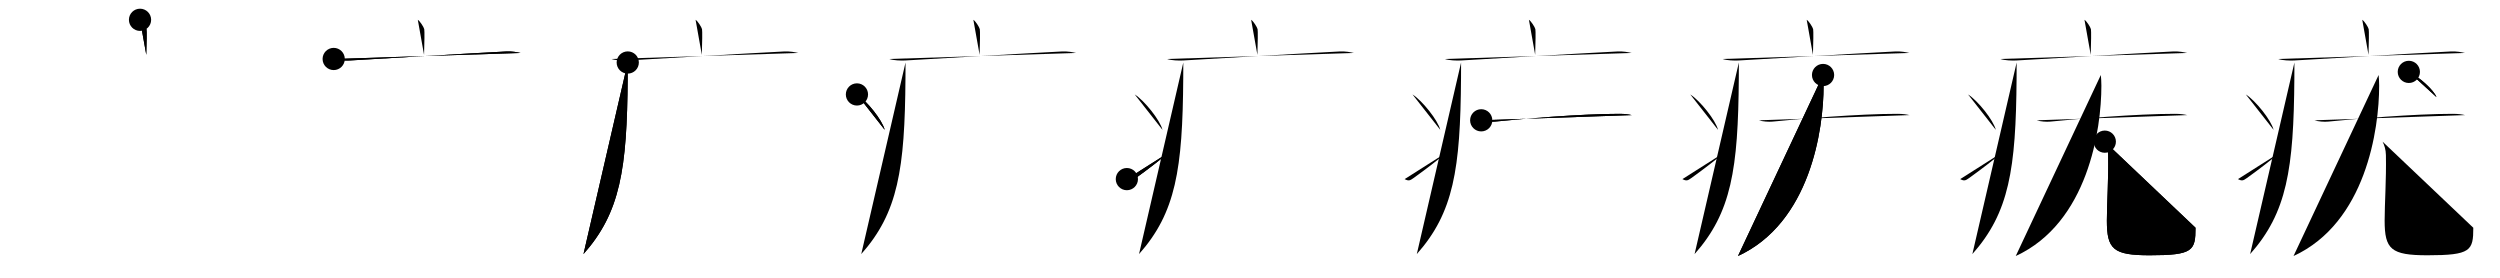<svg class="stroke_order_diagram--svg_container_for_518662b1d5dda79658001202" style="height: 100px; width: 900px;" viewbox="0 0 900 100"><desc>Created with Snap</desc><defs></defs><line class="stroke_order_diagram--bounding_box" x1="1" x2="899" y1="1" y2="1"></line><line class="stroke_order_diagram--bounding_box" x1="1" x2="1" y1="1" y2="99"></line><line class="stroke_order_diagram--bounding_box" x1="1" x2="899" y1="99" y2="99"></line><line class="stroke_order_diagram--guide_line" x1="0" x2="900" y1="50" y2="50"></line><line class="stroke_order_diagram--guide_line" x1="50" x2="50" y1="1" y2="99"></line><line class="stroke_order_diagram--bounding_box" x1="99" x2="99" y1="1" y2="99"></line><path class="stroke_order_diagram--current_path" d="M54.41,11.13c0.7,0.36,2.18,2.66,2.32,3.37c0.14,0.71,0.07,4.8-0.07,9.24" id="kvg:075a3-s1" kvg:type="㇑a" transform="matrix(1,0,0,1,-4,-4)" xmlns:kvg="http://kanjivg.tagaini.net"></path><path class="stroke_order_diagram--current_path" d="M54.41,11.13c0.7,0.36,2.18,2.66,2.32,3.37c0.14,0.71,0.07,4.8-0.07,9.24" id="Ske2r4ejji" kvg:type="㇑a" transform="matrix(1,0,0,1,-4,-4)" xmlns:kvg="http://kanjivg.tagaini.net"></path><circle class="stroke_order_diagram--path_start" cx="54.41" cy="11.13" r="4" transform="matrix(1,0,0,1,-4,-4)"></circle><line class="stroke_order_diagram--guide_line" x1="150" x2="150" y1="1" y2="99"></line><line class="stroke_order_diagram--bounding_box" x1="199" x2="199" y1="1" y2="99"></line><path class="stroke_order_diagram--existing_path" d="M54.41,11.13c0.7,0.36,2.18,2.66,2.32,3.37c0.14,0.71,0.07,4.8-0.07,9.24" id="Ske2r4ejjl" kvg:type="㇑a" transform="matrix(1,0,0,1,96,-4)" xmlns:kvg="http://kanjivg.tagaini.net"></path><path class="stroke_order_diagram--current_path" d="M24.13,25.23c1.52,0.54,4.3,0.63,5.82,0.54c15.8-0.91,42.05-2.52,56.11-3.23c2.53-0.13,4.05,0.26,5.31,0.53" id="kvg:075a3-s2" kvg:type="㇐" transform="matrix(1,0,0,1,96,-4)" xmlns:kvg="http://kanjivg.tagaini.net"></path><path class="stroke_order_diagram--current_path" d="M24.13,25.23c1.52,0.54,4.3,0.63,5.82,0.54c15.8-0.91,42.05-2.52,56.11-3.23c2.53-0.13,4.05,0.26,5.31,0.53" id="Ske2r4ejjn" kvg:type="㇐" transform="matrix(1,0,0,1,96,-4)" xmlns:kvg="http://kanjivg.tagaini.net"></path><circle class="stroke_order_diagram--path_start" cx="24.13" cy="25.23" r="4" transform="matrix(1,0,0,1,96,-4)"></circle><line class="stroke_order_diagram--guide_line" x1="250" x2="250" y1="1" y2="99"></line><line class="stroke_order_diagram--bounding_box" x1="299" x2="299" y1="1" y2="99"></line><path class="stroke_order_diagram--existing_path" d="M54.41,11.13c0.7,0.36,2.18,2.66,2.32,3.37c0.14,0.71,0.07,4.8-0.07,9.24" id="Ske2r4ejjq" kvg:type="㇑a" transform="matrix(1,0,0,1,196,-4)" xmlns:kvg="http://kanjivg.tagaini.net"></path><path class="stroke_order_diagram--existing_path" d="M24.13,25.23c1.52,0.54,4.3,0.63,5.82,0.54c15.8-0.91,42.05-2.52,56.11-3.23c2.53-0.13,4.05,0.26,5.31,0.53" id="Ske2r4ejjr" kvg:type="㇐" transform="matrix(1,0,0,1,196,-4)" xmlns:kvg="http://kanjivg.tagaini.net"></path><path class="stroke_order_diagram--current_path" d="M29.99,26.5c0,1.88-0.01,3.72-0.02,5.5c-0.22,33-2.69,48.56-15.92,63.47" id="kvg:075a3-s3" kvg:type="㇒" transform="matrix(1,0,0,1,196,-4)" xmlns:kvg="http://kanjivg.tagaini.net"></path><path class="stroke_order_diagram--current_path" d="M29.99,26.5c0,1.88-0.01,3.72-0.02,5.5c-0.22,33-2.69,48.56-15.92,63.47" id="Ske2r4ejjt" kvg:type="㇒" transform="matrix(1,0,0,1,196,-4)" xmlns:kvg="http://kanjivg.tagaini.net"></path><circle class="stroke_order_diagram--path_start" cx="29.99" cy="26.5" r="4" transform="matrix(1,0,0,1,196,-4)"></circle><line class="stroke_order_diagram--guide_line" x1="350" x2="350" y1="1" y2="99"></line><line class="stroke_order_diagram--bounding_box" x1="399" x2="399" y1="1" y2="99"></line><path class="stroke_order_diagram--existing_path" d="M54.41,11.13c0.7,0.36,2.18,2.66,2.32,3.37c0.14,0.71,0.07,4.8-0.07,9.24" id="Ske2r4ejjw" kvg:type="㇑a" transform="matrix(1,0,0,1,296,-4)" xmlns:kvg="http://kanjivg.tagaini.net"></path><path class="stroke_order_diagram--existing_path" d="M24.13,25.23c1.52,0.54,4.3,0.63,5.82,0.54c15.8-0.91,42.05-2.52,56.11-3.23c2.53-0.13,4.05,0.26,5.31,0.53" id="Ske2r4ejjx" kvg:type="㇐" transform="matrix(1,0,0,1,296,-4)" xmlns:kvg="http://kanjivg.tagaini.net"></path><path class="stroke_order_diagram--existing_path" d="M29.99,26.5c0,1.88-0.01,3.72-0.02,5.5c-0.22,33-2.69,48.56-15.92,63.47" id="Ske2r4ejjy" kvg:type="㇒" transform="matrix(1,0,0,1,296,-4)" xmlns:kvg="http://kanjivg.tagaini.net"></path><path class="stroke_order_diagram--current_path" d="M12.5,38c3.53,2.25,9.12,9.25,10,12.75" id="kvg:075a3-s4" kvg:type="㇔" transform="matrix(1,0,0,1,296,-4)" xmlns:kvg="http://kanjivg.tagaini.net"></path><path class="stroke_order_diagram--current_path" d="M12.5,38c3.53,2.25,9.12,9.25,10,12.75" id="Ske2r4ejj10" kvg:type="㇔" transform="matrix(1,0,0,1,296,-4)" xmlns:kvg="http://kanjivg.tagaini.net"></path><circle class="stroke_order_diagram--path_start" cx="12.5" cy="38" r="4" transform="matrix(1,0,0,1,296,-4)"></circle><line class="stroke_order_diagram--guide_line" x1="450" x2="450" y1="1" y2="99"></line><line class="stroke_order_diagram--bounding_box" x1="499" x2="499" y1="1" y2="99"></line><path class="stroke_order_diagram--existing_path" d="M54.41,11.13c0.7,0.36,2.18,2.66,2.32,3.37c0.14,0.71,0.07,4.8-0.07,9.24" id="Ske2r4ejj13" kvg:type="㇑a" transform="matrix(1,0,0,1,396,-4)" xmlns:kvg="http://kanjivg.tagaini.net"></path><path class="stroke_order_diagram--existing_path" d="M24.13,25.23c1.52,0.54,4.3,0.63,5.82,0.54c15.8-0.91,42.05-2.52,56.11-3.23c2.53-0.13,4.05,0.26,5.31,0.53" id="Ske2r4ejj14" kvg:type="㇐" transform="matrix(1,0,0,1,396,-4)" xmlns:kvg="http://kanjivg.tagaini.net"></path><path class="stroke_order_diagram--existing_path" d="M29.99,26.5c0,1.88-0.01,3.72-0.02,5.5c-0.22,33-2.69,48.56-15.92,63.47" id="Ske2r4ejj15" kvg:type="㇒" transform="matrix(1,0,0,1,396,-4)" xmlns:kvg="http://kanjivg.tagaini.net"></path><path class="stroke_order_diagram--existing_path" d="M12.5,38c3.53,2.25,9.12,9.25,10,12.75" id="Ske2r4ejj16" kvg:type="㇔" transform="matrix(1,0,0,1,396,-4)" xmlns:kvg="http://kanjivg.tagaini.net"></path><path class="stroke_order_diagram--current_path" d="M9.67,68.48c1.46,0.76,1.91,0.54,3.2-0.38c5.2-3.74,8.2-6.12,12.13-9.35" id="kvg:075a3-s5" kvg:type="㇀" transform="matrix(1,0,0,1,396,-4)" xmlns:kvg="http://kanjivg.tagaini.net"></path><path class="stroke_order_diagram--current_path" d="M9.67,68.48c1.46,0.76,1.91,0.54,3.2-0.38c5.2-3.74,8.2-6.12,12.13-9.35" id="Ske2r4ejj18" kvg:type="㇀" transform="matrix(1,0,0,1,396,-4)" xmlns:kvg="http://kanjivg.tagaini.net"></path><circle class="stroke_order_diagram--path_start" cx="9.67" cy="68.48" r="4" transform="matrix(1,0,0,1,396,-4)"></circle><line class="stroke_order_diagram--guide_line" x1="550" x2="550" y1="1" y2="99"></line><line class="stroke_order_diagram--bounding_box" x1="599" x2="599" y1="1" y2="99"></line><path class="stroke_order_diagram--existing_path" d="M54.41,11.13c0.7,0.36,2.18,2.66,2.32,3.37c0.14,0.71,0.07,4.8-0.07,9.24" id="Ske2r4ejj1b" kvg:type="㇑a" transform="matrix(1,0,0,1,496,-4)" xmlns:kvg="http://kanjivg.tagaini.net"></path><path class="stroke_order_diagram--existing_path" d="M24.13,25.23c1.52,0.54,4.3,0.63,5.82,0.54c15.8-0.91,42.05-2.52,56.11-3.23c2.53-0.13,4.05,0.26,5.31,0.53" id="Ske2r4ejj1c" kvg:type="㇐" transform="matrix(1,0,0,1,496,-4)" xmlns:kvg="http://kanjivg.tagaini.net"></path><path class="stroke_order_diagram--existing_path" d="M29.99,26.5c0,1.88-0.01,3.72-0.02,5.5c-0.22,33-2.69,48.56-15.92,63.47" id="Ske2r4ejj1d" kvg:type="㇒" transform="matrix(1,0,0,1,496,-4)" xmlns:kvg="http://kanjivg.tagaini.net"></path><path class="stroke_order_diagram--existing_path" d="M12.5,38c3.53,2.25,9.12,9.25,10,12.75" id="Ske2r4ejj1e" kvg:type="㇔" transform="matrix(1,0,0,1,496,-4)" xmlns:kvg="http://kanjivg.tagaini.net"></path><path class="stroke_order_diagram--existing_path" d="M9.67,68.48c1.46,0.76,1.91,0.54,3.2-0.38c5.2-3.74,8.2-6.12,12.13-9.35" id="Ske2r4ejj1f" kvg:type="㇀" transform="matrix(1,0,0,1,496,-4)" xmlns:kvg="http://kanjivg.tagaini.net"></path><path class="stroke_order_diagram--current_path" d="M37.24,47.31c1.27,0.47,3.61,0.6,4.88,0.47c9.06-0.94,31.19-2.82,44.86-2.8c2.12,0,3.39,0.22,4.45,0.46" id="kvg:075a3-s6" kvg:type="㇐" transform="matrix(1,0,0,1,496,-4)" xmlns:kvg="http://kanjivg.tagaini.net"></path><path class="stroke_order_diagram--current_path" d="M37.24,47.31c1.27,0.47,3.61,0.6,4.88,0.47c9.06-0.94,31.19-2.82,44.86-2.8c2.12,0,3.39,0.22,4.45,0.46" id="Ske2r4ejj1h" kvg:type="㇐" transform="matrix(1,0,0,1,496,-4)" xmlns:kvg="http://kanjivg.tagaini.net"></path><circle class="stroke_order_diagram--path_start" cx="37.24" cy="47.31" r="4" transform="matrix(1,0,0,1,496,-4)"></circle><line class="stroke_order_diagram--guide_line" x1="650" x2="650" y1="1" y2="99"></line><line class="stroke_order_diagram--bounding_box" x1="699" x2="699" y1="1" y2="99"></line><path class="stroke_order_diagram--existing_path" d="M54.41,11.13c0.7,0.36,2.18,2.66,2.32,3.37c0.14,0.71,0.07,4.8-0.07,9.24" id="Ske2r4ejj1k" kvg:type="㇑a" transform="matrix(1,0,0,1,596,-4)" xmlns:kvg="http://kanjivg.tagaini.net"></path><path class="stroke_order_diagram--existing_path" d="M24.13,25.23c1.52,0.54,4.3,0.63,5.82,0.54c15.8-0.91,42.05-2.52,56.11-3.23c2.53-0.13,4.05,0.26,5.31,0.53" id="Ske2r4ejj1l" kvg:type="㇐" transform="matrix(1,0,0,1,596,-4)" xmlns:kvg="http://kanjivg.tagaini.net"></path><path class="stroke_order_diagram--existing_path" d="M29.99,26.5c0,1.88-0.01,3.72-0.02,5.5c-0.22,33-2.69,48.56-15.92,63.47" id="Ske2r4ejj1m" kvg:type="㇒" transform="matrix(1,0,0,1,596,-4)" xmlns:kvg="http://kanjivg.tagaini.net"></path><path class="stroke_order_diagram--existing_path" d="M12.5,38c3.53,2.25,9.12,9.25,10,12.75" id="Ske2r4ejj1n" kvg:type="㇔" transform="matrix(1,0,0,1,596,-4)" xmlns:kvg="http://kanjivg.tagaini.net"></path><path class="stroke_order_diagram--existing_path" d="M9.67,68.48c1.46,0.76,1.91,0.54,3.2-0.38c5.2-3.74,8.2-6.12,12.13-9.35" id="Ske2r4ejj1o" kvg:type="㇀" transform="matrix(1,0,0,1,596,-4)" xmlns:kvg="http://kanjivg.tagaini.net"></path><path class="stroke_order_diagram--existing_path" d="M37.24,47.31c1.27,0.47,3.61,0.6,4.88,0.47c9.06-0.94,31.19-2.82,44.86-2.8c2.12,0,3.39,0.22,4.45,0.46" id="Ske2r4ejj1p" kvg:type="㇐" transform="matrix(1,0,0,1,596,-4)" xmlns:kvg="http://kanjivg.tagaini.net"></path><path class="stroke_order_diagram--current_path" d="M60.3,31c0.09,1.67,0.2,1.57,0.2,3.87c0,15.64-4.8,49.31-30.83,61.3" id="kvg:075a3-s7" kvg:type="㇒" transform="matrix(1,0,0,1,596,-4)" xmlns:kvg="http://kanjivg.tagaini.net"></path><path class="stroke_order_diagram--current_path" d="M60.3,31c0.09,1.67,0.2,1.57,0.2,3.87c0,15.64-4.8,49.31-30.83,61.3" id="Ske2r4ejj1r" kvg:type="㇒" transform="matrix(1,0,0,1,596,-4)" xmlns:kvg="http://kanjivg.tagaini.net"></path><circle class="stroke_order_diagram--path_start" cx="60.3" cy="31" r="4" transform="matrix(1,0,0,1,596,-4)"></circle><line class="stroke_order_diagram--guide_line" x1="750" x2="750" y1="1" y2="99"></line><line class="stroke_order_diagram--bounding_box" x1="799" x2="799" y1="1" y2="99"></line><path class="stroke_order_diagram--existing_path" d="M54.41,11.13c0.7,0.36,2.18,2.66,2.32,3.37c0.14,0.71,0.07,4.8-0.07,9.24" id="Ske2r4ejj1u" kvg:type="㇑a" transform="matrix(1,0,0,1,696,-4)" xmlns:kvg="http://kanjivg.tagaini.net"></path><path class="stroke_order_diagram--existing_path" d="M24.13,25.23c1.52,0.54,4.3,0.63,5.82,0.54c15.8-0.91,42.05-2.52,56.11-3.23c2.53-0.13,4.05,0.26,5.31,0.53" id="Ske2r4ejj1v" kvg:type="㇐" transform="matrix(1,0,0,1,696,-4)" xmlns:kvg="http://kanjivg.tagaini.net"></path><path class="stroke_order_diagram--existing_path" d="M29.99,26.5c0,1.88-0.01,3.72-0.02,5.5c-0.22,33-2.69,48.56-15.92,63.47" id="Ske2r4ejj1w" kvg:type="㇒" transform="matrix(1,0,0,1,696,-4)" xmlns:kvg="http://kanjivg.tagaini.net"></path><path class="stroke_order_diagram--existing_path" d="M12.5,38c3.53,2.25,9.12,9.25,10,12.75" id="Ske2r4ejj1x" kvg:type="㇔" transform="matrix(1,0,0,1,696,-4)" xmlns:kvg="http://kanjivg.tagaini.net"></path><path class="stroke_order_diagram--existing_path" d="M9.67,68.48c1.46,0.76,1.91,0.54,3.2-0.38c5.2-3.74,8.2-6.12,12.13-9.35" id="Ske2r4ejj1y" kvg:type="㇀" transform="matrix(1,0,0,1,696,-4)" xmlns:kvg="http://kanjivg.tagaini.net"></path><path class="stroke_order_diagram--existing_path" d="M37.24,47.31c1.27,0.47,3.61,0.6,4.88,0.47c9.06-0.94,31.19-2.82,44.86-2.8c2.12,0,3.39,0.22,4.45,0.46" id="Ske2r4ejj1z" kvg:type="㇐" transform="matrix(1,0,0,1,696,-4)" xmlns:kvg="http://kanjivg.tagaini.net"></path><path class="stroke_order_diagram--existing_path" d="M60.3,31c0.09,1.67,0.2,1.57,0.2,3.87c0,15.64-4.8,49.31-30.83,61.3" id="Ske2r4ejj20" kvg:type="㇒" transform="matrix(1,0,0,1,696,-4)" xmlns:kvg="http://kanjivg.tagaini.net"></path><path class="stroke_order_diagram--current_path" d="M61.73,55c0.65,1.29,1.16,2.81,1.2,4.81c0.17,8.89-0.46,17.53-0.46,23.57c0,10.37,2.27,12.52,15.43,12.52c15.6,0,16.49-1.65,16.49-9.91" id="kvg:075a3-s8" kvg:type="㇟" transform="matrix(1,0,0,1,696,-4)" xmlns:kvg="http://kanjivg.tagaini.net"></path><path class="stroke_order_diagram--current_path" d="M61.73,55c0.65,1.29,1.16,2.81,1.2,4.81c0.17,8.89-0.46,17.53-0.46,23.57c0,10.37,2.27,12.52,15.43,12.52c15.6,0,16.49-1.65,16.49-9.91" id="Ske2r4ejj22" kvg:type="㇟" transform="matrix(1,0,0,1,696,-4)" xmlns:kvg="http://kanjivg.tagaini.net"></path><circle class="stroke_order_diagram--path_start" cx="61.73" cy="55" r="4" transform="matrix(1,0,0,1,696,-4)"></circle><line class="stroke_order_diagram--guide_line" x1="850" x2="850" y1="1" y2="99"></line><line class="stroke_order_diagram--bounding_box" x1="899" x2="899" y1="1" y2="99"></line><path class="stroke_order_diagram--existing_path" d="M54.41,11.13c0.7,0.36,2.18,2.66,2.32,3.37c0.14,0.71,0.07,4.8-0.07,9.24" id="Ske2r4ejj25" kvg:type="㇑a" transform="matrix(1,0,0,1,796,-4)" xmlns:kvg="http://kanjivg.tagaini.net"></path><path class="stroke_order_diagram--existing_path" d="M24.13,25.23c1.52,0.54,4.3,0.63,5.82,0.54c15.8-0.91,42.05-2.52,56.11-3.23c2.53-0.13,4.05,0.26,5.31,0.53" id="Ske2r4ejj26" kvg:type="㇐" transform="matrix(1,0,0,1,796,-4)" xmlns:kvg="http://kanjivg.tagaini.net"></path><path class="stroke_order_diagram--existing_path" d="M29.99,26.5c0,1.88-0.01,3.72-0.02,5.5c-0.22,33-2.69,48.56-15.92,63.47" id="Ske2r4ejj27" kvg:type="㇒" transform="matrix(1,0,0,1,796,-4)" xmlns:kvg="http://kanjivg.tagaini.net"></path><path class="stroke_order_diagram--existing_path" d="M12.5,38c3.53,2.25,9.12,9.25,10,12.75" id="Ske2r4ejj28" kvg:type="㇔" transform="matrix(1,0,0,1,796,-4)" xmlns:kvg="http://kanjivg.tagaini.net"></path><path class="stroke_order_diagram--existing_path" d="M9.67,68.48c1.46,0.76,1.91,0.54,3.2-0.38c5.2-3.74,8.2-6.12,12.13-9.35" id="Ske2r4ejj29" kvg:type="㇀" transform="matrix(1,0,0,1,796,-4)" xmlns:kvg="http://kanjivg.tagaini.net"></path><path class="stroke_order_diagram--existing_path" d="M37.24,47.31c1.27,0.47,3.61,0.6,4.88,0.47c9.06-0.94,31.19-2.82,44.86-2.8c2.12,0,3.39,0.22,4.45,0.46" id="Ske2r4ejj2a" kvg:type="㇐" transform="matrix(1,0,0,1,796,-4)" xmlns:kvg="http://kanjivg.tagaini.net"></path><path class="stroke_order_diagram--existing_path" d="M60.3,31c0.09,1.67,0.2,1.57,0.2,3.87c0,15.64-4.8,49.31-30.83,61.3" id="Ske2r4ejj2b" kvg:type="㇒" transform="matrix(1,0,0,1,796,-4)" xmlns:kvg="http://kanjivg.tagaini.net"></path><path class="stroke_order_diagram--existing_path" d="M61.73,55c0.65,1.29,1.16,2.81,1.2,4.81c0.17,8.89-0.46,17.53-0.46,23.57c0,10.37,2.27,12.52,15.43,12.52c15.6,0,16.49-1.65,16.49-9.91" id="Ske2r4ejj2c" kvg:type="㇟" transform="matrix(1,0,0,1,796,-4)" xmlns:kvg="http://kanjivg.tagaini.net"></path><path class="stroke_order_diagram--current_path" d="M71.18,29.88c3.51,1.6,9.07,6.59,9.95,9.08" id="kvg:075a3-s9" kvg:type="㇔" transform="matrix(1,0,0,1,796,-4)" xmlns:kvg="http://kanjivg.tagaini.net"></path><path class="stroke_order_diagram--current_path" d="M71.18,29.88c3.51,1.6,9.07,6.59,9.95,9.08" id="Ske2r4ejj2e" kvg:type="㇔" transform="matrix(1,0,0,1,796,-4)" xmlns:kvg="http://kanjivg.tagaini.net"></path><circle class="stroke_order_diagram--path_start" cx="71.18" cy="29.88" r="4" transform="matrix(1,0,0,1,796,-4)"></circle></svg>